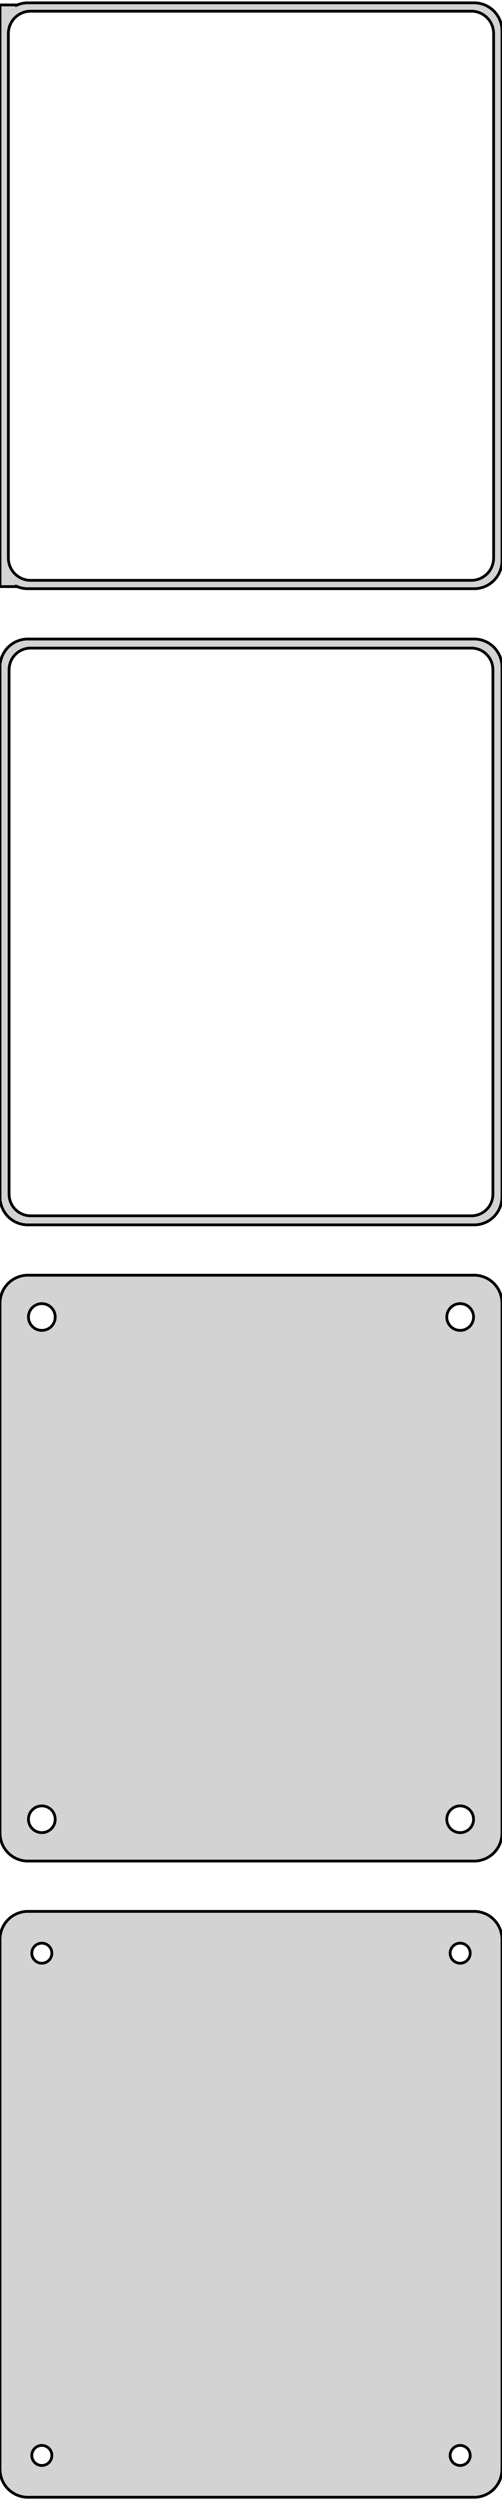 <?xml version="1.0" standalone="no"?>
<!DOCTYPE svg PUBLIC "-//W3C//DTD SVG 1.1//EN" "http://www.w3.org/Graphics/SVG/1.1/DTD/svg11.dtd">
<svg width="90mm" height="448mm" viewBox="-45 -737 90 448" xmlns="http://www.w3.org/2000/svg" version="1.1">
<title>OpenSCAD Model</title>
<path d="
M 40.937,-631.589 L 41.545,-631.745 L 42.129,-631.976 L 42.679,-632.278 L 43.187,-632.647 L 43.645,-633.077
 L 44.045,-633.561 L 44.382,-634.091 L 44.649,-634.659 L 44.843,-635.257 L 44.961,-635.873 L 45,-636.5
 L 45,-731.5 L 44.961,-732.127 L 44.843,-732.743 L 44.649,-733.341 L 44.382,-733.909 L 44.045,-734.439
 L 43.645,-734.923 L 43.187,-735.353 L 42.679,-735.722 L 42.129,-736.024 L 41.545,-736.255 L 40.937,-736.411
 L 40.314,-736.49 L -40.314,-736.49 L -40.937,-736.411 L -41.545,-736.255 L -42,-736.075 L -42,-736.115
 L -45,-736.115 L -45,-631.885 L -42,-631.885 L -42,-631.925 L -41.545,-631.745 L -40.937,-631.589
 L -40.314,-631.51 L 40.314,-631.51 z
M -39.751,-633.008 L -40.249,-633.071 L -40.736,-633.196 L -41.203,-633.381 L -41.643,-633.623 L -42.05,-633.918
 L -42.416,-634.262 L -42.736,-634.649 L -43.005,-635.073 L -43.219,-635.528 L -43.374,-636.005 L -43.468,-636.499
 L -43.5,-637 L -43.5,-731 L -43.468,-731.501 L -43.374,-731.995 L -43.219,-732.472 L -43.005,-732.927
 L -42.736,-733.351 L -42.416,-733.738 L -42.05,-734.082 L -41.643,-734.377 L -41.203,-734.619 L -40.736,-734.804
 L -40.249,-734.929 L -39.751,-734.992 L 39.751,-734.992 L 40.249,-734.929 L 40.736,-734.804 L 41.203,-734.619
 L 41.643,-734.377 L 42.05,-734.082 L 42.416,-733.738 L 42.736,-733.351 L 43.005,-732.927 L 43.219,-732.472
 L 43.374,-731.995 L 43.468,-731.501 L 43.5,-731 L 43.5,-637 L 43.468,-636.499 L 43.374,-636.005
 L 43.219,-635.528 L 43.005,-635.073 L 42.736,-634.649 L 42.416,-634.262 L 42.05,-633.918 L 41.643,-633.623
 L 41.203,-633.381 L 40.736,-633.196 L 40.249,-633.071 L 39.751,-633.008 z
M 40.937,-517.589 L 41.545,-517.745 L 42.129,-517.976 L 42.679,-518.278 L 43.187,-518.647 L 43.645,-519.077
 L 44.045,-519.561 L 44.382,-520.091 L 44.649,-520.659 L 44.843,-521.257 L 44.961,-521.873 L 45,-522.5
 L 45,-617.5 L 44.961,-618.127 L 44.843,-618.743 L 44.649,-619.341 L 44.382,-619.909 L 44.045,-620.439
 L 43.645,-620.923 L 43.187,-621.353 L 42.679,-621.722 L 42.129,-622.024 L 41.545,-622.255 L 40.937,-622.411
 L 40.314,-622.49 L -40.314,-622.49 L -40.937,-622.411 L -41.545,-622.255 L -42.129,-622.024 L -42.679,-621.722
 L -43.187,-621.353 L -43.645,-620.923 L -44.045,-620.439 L -44.382,-619.909 L -44.649,-619.341 L -44.843,-618.743
 L -44.9,-618.444 L -45,-618.444 L -45,-521.556 L -44.9,-521.556 L -44.843,-521.257 L -44.649,-520.659
 L -44.382,-520.091 L -44.045,-519.561 L -43.645,-519.077 L -43.187,-518.647 L -42.679,-518.278 L -42.129,-517.976
 L -41.545,-517.745 L -40.937,-517.589 L -40.314,-517.51 L 40.314,-517.51 z
M -39.743,-519.135 L -40.226,-519.196 L -40.697,-519.317 L -41.149,-519.496 L -41.575,-519.73 L -41.968,-520.016
 L -42.323,-520.349 L -42.633,-520.724 L -42.894,-521.134 L -43.101,-521.574 L -43.251,-522.037 L -43.342,-522.515
 L -43.373,-523 L -43.373,-617 L -43.342,-617.485 L -43.251,-617.963 L -43.101,-618.426 L -42.894,-618.866
 L -42.633,-619.276 L -42.323,-619.651 L -41.968,-619.984 L -41.575,-620.27 L -41.149,-620.504 L -40.697,-620.683
 L -40.226,-620.804 L -39.743,-620.865 L 39.743,-620.865 L 40.226,-620.804 L 40.697,-620.683 L 41.149,-620.504
 L 41.575,-620.27 L 41.968,-619.984 L 42.323,-619.651 L 42.633,-619.276 L 42.894,-618.866 L 43.101,-618.426
 L 43.251,-617.963 L 43.342,-617.485 L 43.373,-617 L 43.373,-523 L 43.342,-522.515 L 43.251,-522.037
 L 43.101,-521.574 L 42.894,-521.134 L 42.633,-520.724 L 42.323,-520.349 L 41.968,-520.016 L 41.575,-519.73
 L 41.149,-519.496 L 40.697,-519.317 L 40.226,-519.196 L 39.743,-519.135 z
M 40.937,-403.589 L 41.545,-403.745 L 42.129,-403.976 L 42.679,-404.278 L 43.187,-404.647 L 43.645,-405.077
 L 44.045,-405.561 L 44.382,-406.091 L 44.649,-406.659 L 44.843,-407.257 L 44.961,-407.873 L 45,-408.5
 L 45,-503.5 L 44.961,-504.127 L 44.843,-504.743 L 44.649,-505.341 L 44.382,-505.909 L 44.045,-506.439
 L 43.645,-506.923 L 43.187,-507.353 L 42.679,-507.722 L 42.129,-508.024 L 41.545,-508.255 L 40.937,-508.411
 L 40.314,-508.49 L -40.314,-508.49 L -40.937,-508.411 L -41.545,-508.255 L -42.129,-508.024 L -42.679,-507.722
 L -43.187,-507.353 L -43.645,-506.923 L -44.045,-506.439 L -44.382,-505.909 L -44.649,-505.341 L -44.843,-504.743
 L -44.961,-504.127 L -45,-503.5 L -45,-408.5 L -44.961,-407.873 L -44.843,-407.257 L -44.649,-406.659
 L -44.382,-406.091 L -44.045,-405.561 L -43.645,-405.077 L -43.187,-404.647 L -42.679,-404.278 L -42.129,-403.976
 L -41.545,-403.745 L -40.937,-403.589 L -40.314,-403.51 L 40.314,-403.51 z
M -37.651,-498.605 L -37.95,-498.643 L -38.242,-498.717 L -38.522,-498.828 L -38.786,-498.974 L -39.03,-499.151
 L -39.249,-499.357 L -39.442,-499.589 L -39.603,-499.844 L -39.731,-500.117 L -39.825,-500.403 L -39.881,-500.699
 L -39.9,-501 L -39.881,-501.301 L -39.825,-501.597 L -39.731,-501.883 L -39.603,-502.156 L -39.442,-502.411
 L -39.249,-502.643 L -39.03,-502.849 L -38.786,-503.026 L -38.522,-503.172 L -38.242,-503.283 L -37.95,-503.357
 L -37.651,-503.395 L -37.349,-503.395 L -37.05,-503.357 L -36.758,-503.283 L -36.478,-503.172 L -36.214,-503.026
 L -35.97,-502.849 L -35.751,-502.643 L -35.558,-502.411 L -35.397,-502.156 L -35.269,-501.883 L -35.175,-501.597
 L -35.119,-501.301 L -35.1,-501 L -35.119,-500.699 L -35.175,-500.403 L -35.269,-500.117 L -35.397,-499.844
 L -35.558,-499.589 L -35.751,-499.357 L -35.97,-499.151 L -36.214,-498.974 L -36.478,-498.828 L -36.758,-498.717
 L -37.05,-498.643 L -37.349,-498.605 z
M 37.349,-498.605 L 37.05,-498.643 L 36.758,-498.717 L 36.478,-498.828 L 36.214,-498.974 L 35.97,-499.151
 L 35.751,-499.357 L 35.558,-499.589 L 35.397,-499.844 L 35.269,-500.117 L 35.175,-500.403 L 35.119,-500.699
 L 35.1,-501 L 35.119,-501.301 L 35.175,-501.597 L 35.269,-501.883 L 35.397,-502.156 L 35.558,-502.411
 L 35.751,-502.643 L 35.97,-502.849 L 36.214,-503.026 L 36.478,-503.172 L 36.758,-503.283 L 37.05,-503.357
 L 37.349,-503.395 L 37.651,-503.395 L 37.95,-503.357 L 38.242,-503.283 L 38.522,-503.172 L 38.786,-503.026
 L 39.03,-502.849 L 39.249,-502.643 L 39.442,-502.411 L 39.603,-502.156 L 39.731,-501.883 L 39.825,-501.597
 L 39.881,-501.301 L 39.9,-501 L 39.881,-500.699 L 39.825,-500.403 L 39.731,-500.117 L 39.603,-499.844
 L 39.442,-499.589 L 39.249,-499.357 L 39.03,-499.151 L 38.786,-498.974 L 38.522,-498.828 L 38.242,-498.717
 L 37.95,-498.643 L 37.651,-498.605 z
M 37.349,-408.605 L 37.05,-408.643 L 36.758,-408.717 L 36.478,-408.828 L 36.214,-408.974 L 35.97,-409.151
 L 35.751,-409.357 L 35.558,-409.589 L 35.397,-409.844 L 35.269,-410.117 L 35.175,-410.403 L 35.119,-410.699
 L 35.1,-411 L 35.119,-411.301 L 35.175,-411.597 L 35.269,-411.883 L 35.397,-412.156 L 35.558,-412.411
 L 35.751,-412.643 L 35.97,-412.849 L 36.214,-413.026 L 36.478,-413.172 L 36.758,-413.283 L 37.05,-413.357
 L 37.349,-413.395 L 37.651,-413.395 L 37.95,-413.357 L 38.242,-413.283 L 38.522,-413.172 L 38.786,-413.026
 L 39.03,-412.849 L 39.249,-412.643 L 39.442,-412.411 L 39.603,-412.156 L 39.731,-411.883 L 39.825,-411.597
 L 39.881,-411.301 L 39.9,-411 L 39.881,-410.699 L 39.825,-410.403 L 39.731,-410.117 L 39.603,-409.844
 L 39.442,-409.589 L 39.249,-409.357 L 39.03,-409.151 L 38.786,-408.974 L 38.522,-408.828 L 38.242,-408.717
 L 37.95,-408.643 L 37.651,-408.605 z
M -37.651,-408.605 L -37.95,-408.643 L -38.242,-408.717 L -38.522,-408.828 L -38.786,-408.974 L -39.03,-409.151
 L -39.249,-409.357 L -39.442,-409.589 L -39.603,-409.844 L -39.731,-410.117 L -39.825,-410.403 L -39.881,-410.699
 L -39.9,-411 L -39.881,-411.301 L -39.825,-411.597 L -39.731,-411.883 L -39.603,-412.156 L -39.442,-412.411
 L -39.249,-412.643 L -39.03,-412.849 L -38.786,-413.026 L -38.522,-413.172 L -38.242,-413.283 L -37.95,-413.357
 L -37.651,-413.395 L -37.349,-413.395 L -37.05,-413.357 L -36.758,-413.283 L -36.478,-413.172 L -36.214,-413.026
 L -35.97,-412.849 L -35.751,-412.643 L -35.558,-412.411 L -35.397,-412.156 L -35.269,-411.883 L -35.175,-411.597
 L -35.119,-411.301 L -35.1,-411 L -35.119,-410.699 L -35.175,-410.403 L -35.269,-410.117 L -35.397,-409.844
 L -35.558,-409.589 L -35.751,-409.357 L -35.97,-409.151 L -36.214,-408.974 L -36.478,-408.828 L -36.758,-408.717
 L -37.05,-408.643 L -37.349,-408.605 z
M 40.937,-289.589 L 41.545,-289.745 L 42.129,-289.976 L 42.679,-290.278 L 43.187,-290.647 L 43.645,-291.077
 L 44.045,-291.561 L 44.382,-292.091 L 44.649,-292.659 L 44.843,-293.257 L 44.961,-293.873 L 45,-294.5
 L 45,-389.5 L 44.961,-390.127 L 44.843,-390.743 L 44.649,-391.341 L 44.382,-391.909 L 44.045,-392.439
 L 43.645,-392.923 L 43.187,-393.353 L 42.679,-393.722 L 42.129,-394.024 L 41.545,-394.255 L 40.937,-394.411
 L 40.314,-394.49 L -40.314,-394.49 L -40.937,-394.411 L -41.545,-394.255 L -42.129,-394.024 L -42.679,-393.722
 L -43.187,-393.353 L -43.645,-392.923 L -44.045,-392.439 L -44.382,-391.909 L -44.649,-391.341 L -44.843,-390.743
 L -44.961,-390.127 L -45,-389.5 L -45,-294.5 L -44.961,-293.873 L -44.843,-293.257 L -44.649,-292.659
 L -44.382,-292.091 L -44.045,-291.561 L -43.645,-291.077 L -43.187,-290.647 L -42.679,-290.278 L -42.129,-289.976
 L -41.545,-289.745 L -40.937,-289.589 L -40.314,-289.51 L 40.314,-289.51 z
M 37.387,-385.204 L 37.163,-385.232 L 36.944,-385.288 L 36.734,-385.371 L 36.535,-385.48 L 36.353,-385.613
 L 36.188,-385.768 L 36.044,-385.942 L 35.923,-386.133 L 35.826,-386.337 L 35.757,-386.552 L 35.714,-386.774
 L 35.7,-387 L 35.714,-387.226 L 35.757,-387.448 L 35.826,-387.663 L 35.923,-387.867 L 36.044,-388.058
 L 36.188,-388.232 L 36.353,-388.387 L 36.535,-388.52 L 36.734,-388.629 L 36.944,-388.712 L 37.163,-388.768
 L 37.387,-388.796 L 37.613,-388.796 L 37.837,-388.768 L 38.056,-388.712 L 38.266,-388.629 L 38.465,-388.52
 L 38.647,-388.387 L 38.812,-388.232 L 38.956,-388.058 L 39.077,-387.867 L 39.174,-387.663 L 39.243,-387.448
 L 39.286,-387.226 L 39.3,-387 L 39.286,-386.774 L 39.243,-386.552 L 39.174,-386.337 L 39.077,-386.133
 L 38.956,-385.942 L 38.812,-385.768 L 38.647,-385.613 L 38.465,-385.48 L 38.266,-385.371 L 38.056,-385.288
 L 37.837,-385.232 L 37.613,-385.204 z
M -37.613,-385.204 L -37.837,-385.232 L -38.056,-385.288 L -38.266,-385.371 L -38.465,-385.48 L -38.647,-385.613
 L -38.812,-385.768 L -38.956,-385.942 L -39.077,-386.133 L -39.174,-386.337 L -39.243,-386.552 L -39.286,-386.774
 L -39.3,-387 L -39.286,-387.226 L -39.243,-387.448 L -39.174,-387.663 L -39.077,-387.867 L -38.956,-388.058
 L -38.812,-388.232 L -38.647,-388.387 L -38.465,-388.52 L -38.266,-388.629 L -38.056,-388.712 L -37.837,-388.768
 L -37.613,-388.796 L -37.387,-388.796 L -37.163,-388.768 L -36.944,-388.712 L -36.734,-388.629 L -36.535,-388.52
 L -36.353,-388.387 L -36.188,-388.232 L -36.044,-388.058 L -35.923,-387.867 L -35.826,-387.663 L -35.757,-387.448
 L -35.714,-387.226 L -35.7,-387 L -35.714,-386.774 L -35.757,-386.552 L -35.826,-386.337 L -35.923,-386.133
 L -36.044,-385.942 L -36.188,-385.768 L -36.353,-385.613 L -36.535,-385.48 L -36.734,-385.371 L -36.944,-385.288
 L -37.163,-385.232 L -37.387,-385.204 z
M -37.613,-295.204 L -37.837,-295.232 L -38.056,-295.288 L -38.266,-295.371 L -38.465,-295.48 L -38.647,-295.613
 L -38.812,-295.768 L -38.956,-295.942 L -39.077,-296.133 L -39.174,-296.337 L -39.243,-296.552 L -39.286,-296.774
 L -39.3,-297 L -39.286,-297.226 L -39.243,-297.448 L -39.174,-297.663 L -39.077,-297.867 L -38.956,-298.058
 L -38.812,-298.232 L -38.647,-298.387 L -38.465,-298.52 L -38.266,-298.629 L -38.056,-298.712 L -37.837,-298.768
 L -37.613,-298.796 L -37.387,-298.796 L -37.163,-298.768 L -36.944,-298.712 L -36.734,-298.629 L -36.535,-298.52
 L -36.353,-298.387 L -36.188,-298.232 L -36.044,-298.058 L -35.923,-297.867 L -35.826,-297.663 L -35.757,-297.448
 L -35.714,-297.226 L -35.7,-297 L -35.714,-296.774 L -35.757,-296.552 L -35.826,-296.337 L -35.923,-296.133
 L -36.044,-295.942 L -36.188,-295.768 L -36.353,-295.613 L -36.535,-295.48 L -36.734,-295.371 L -36.944,-295.288
 L -37.163,-295.232 L -37.387,-295.204 z
M 37.387,-295.204 L 37.163,-295.232 L 36.944,-295.288 L 36.734,-295.371 L 36.535,-295.48 L 36.353,-295.613
 L 36.188,-295.768 L 36.044,-295.942 L 35.923,-296.133 L 35.826,-296.337 L 35.757,-296.552 L 35.714,-296.774
 L 35.7,-297 L 35.714,-297.226 L 35.757,-297.448 L 35.826,-297.663 L 35.923,-297.867 L 36.044,-298.058
 L 36.188,-298.232 L 36.353,-298.387 L 36.535,-298.52 L 36.734,-298.629 L 36.944,-298.712 L 37.163,-298.768
 L 37.387,-298.796 L 37.613,-298.796 L 37.837,-298.768 L 38.056,-298.712 L 38.266,-298.629 L 38.465,-298.52
 L 38.647,-298.387 L 38.812,-298.232 L 38.956,-298.058 L 39.077,-297.867 L 39.174,-297.663 L 39.243,-297.448
 L 39.286,-297.226 L 39.3,-297 L 39.286,-296.774 L 39.243,-296.552 L 39.174,-296.337 L 39.077,-296.133
 L 38.956,-295.942 L 38.812,-295.768 L 38.647,-295.613 L 38.465,-295.48 L 38.266,-295.371 L 38.056,-295.288
 L 37.837,-295.232 L 37.613,-295.204 z
" stroke="black" fill="lightgray" stroke-width="0.5"/>
</svg>
